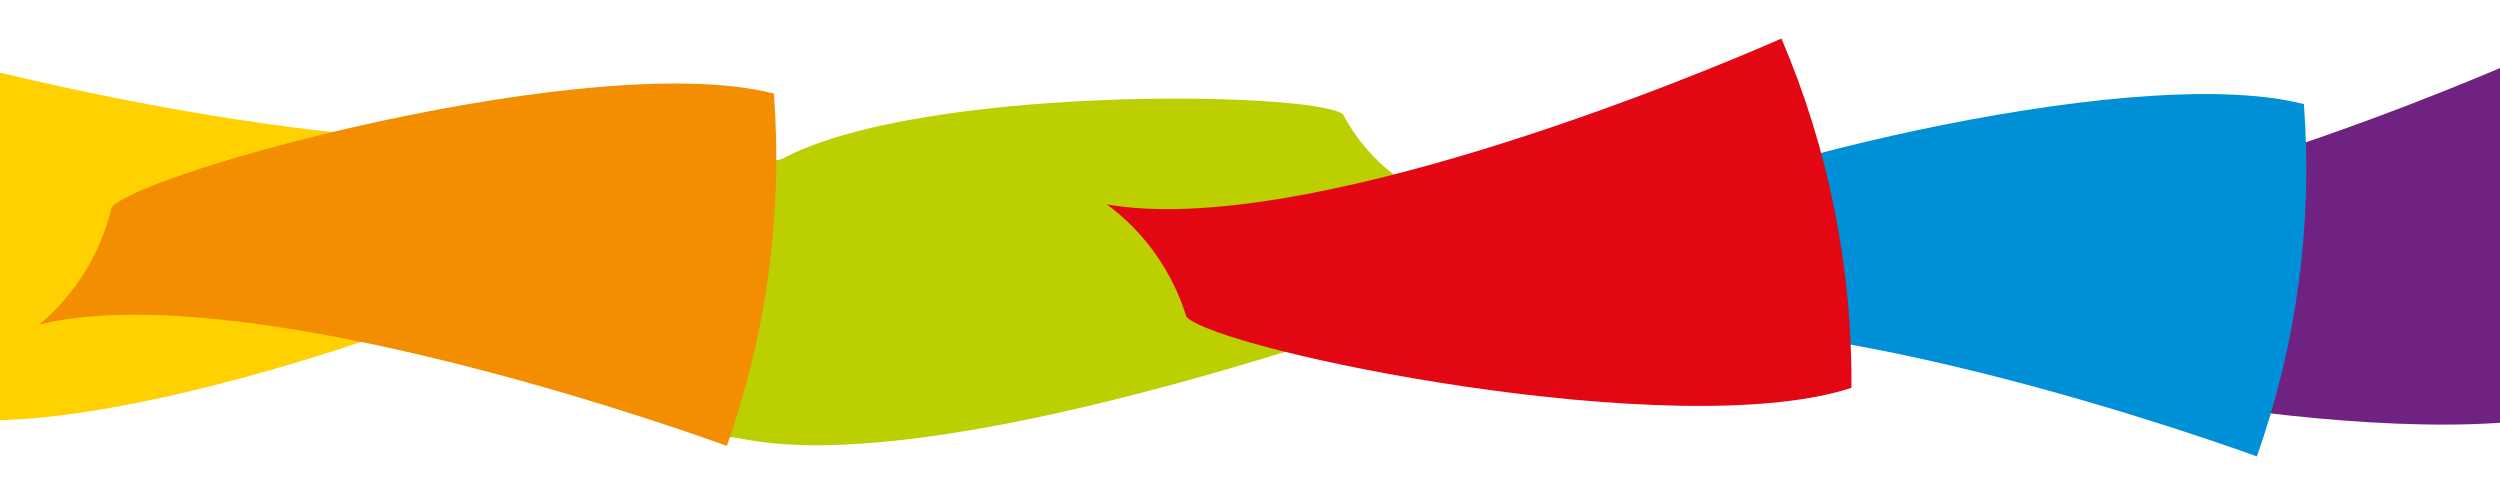 <?xml version="1.0" encoding="UTF-8"?><svg id="Laag_1" xmlns="http://www.w3.org/2000/svg" xmlns:xlink="http://www.w3.org/1999/xlink" viewBox="0 0 1000 200"><defs><style>.cls-1{fill:#e30613;}.cls-2{fill:#0090d7;}.cls-3{fill:#bccf00;}.cls-4{fill:#ffd100;}.cls-5{clip-path:url(#clippath);}.cls-6{fill:none;}.cls-7{fill:#702283;}.cls-8{fill:#f28e00;}</style><clipPath id="clippath"><rect class="cls-6" x="0" y="0" width="1000" height="200"/></clipPath></defs><g class="cls-5"><g><path class="cls-7" d="M740.23,89.25c15.21,11.22,26.27,27.06,31.79,44.94,12.79,13.71,196.33,51.33,266.01,28.42,.41-48.76-9.43-96.22-27.99-139.71-35.86,15.79-191.37,79.92-269.8,66.36"/><path class="cls-3" d="M580.1,108.18c-14.38-6.92-91-32.02-98.39-45.98-12.77-9.36-170.95-11.67-225.15,18.32,7.34,40.51,29.66,69.54,34.19,97.84-2.54-15.91,16.78,32.67,269.52-52.55"/><path class="cls-3" d="M570.63,77.95c-14.38-6.92-26.06-18.31-33.45-32.27-12.77-9.36-170.95-11.67-225.15,18.32,7.34,40.51,22.98,78.34,45.23,111.5,27.27-18.75,146.17-96.44,213.37-97.54"/><path class="cls-4" d="M258.18,47.71c-13.26,13.46-21.71,30.84-24.37,49.36-10.48,15.54-185.88,81.41-258.29,69.68-8.03-48.1-5.74-96.51,5.79-142.37,37.89,9.98,201.51,49,276.86,23.33"/><path class="cls-8" d="M15.77,129.77c14.51-12.16,24.55-28.65,28.9-46.81,11.91-14.48,193.49-63.83,264.89-45.53,3.64,48.53-3.08,96.42-18.82,140.93-37.01-13.4-197.21-67.19-274.97-48.6"/><path class="cls-2" d="M627.77,133.97c14.51-12.16,24.55-28.65,28.9-46.81,11.91-14.48,193.49-63.83,264.89-45.52,3.64,48.52-3.08,96.42-18.82,140.93-37.01-13.4-197.21-67.19-274.97-48.6"/><path class="cls-1" d="M442.77,81.77c15.21,11.22,26.27,27.06,31.79,44.94,12.79,13.71,196.32,51.33,266.01,28.42,.41-48.76-9.43-96.22-27.99-139.71-35.87,15.79-191.37,79.92-269.8,66.36"/></g></g></svg>
